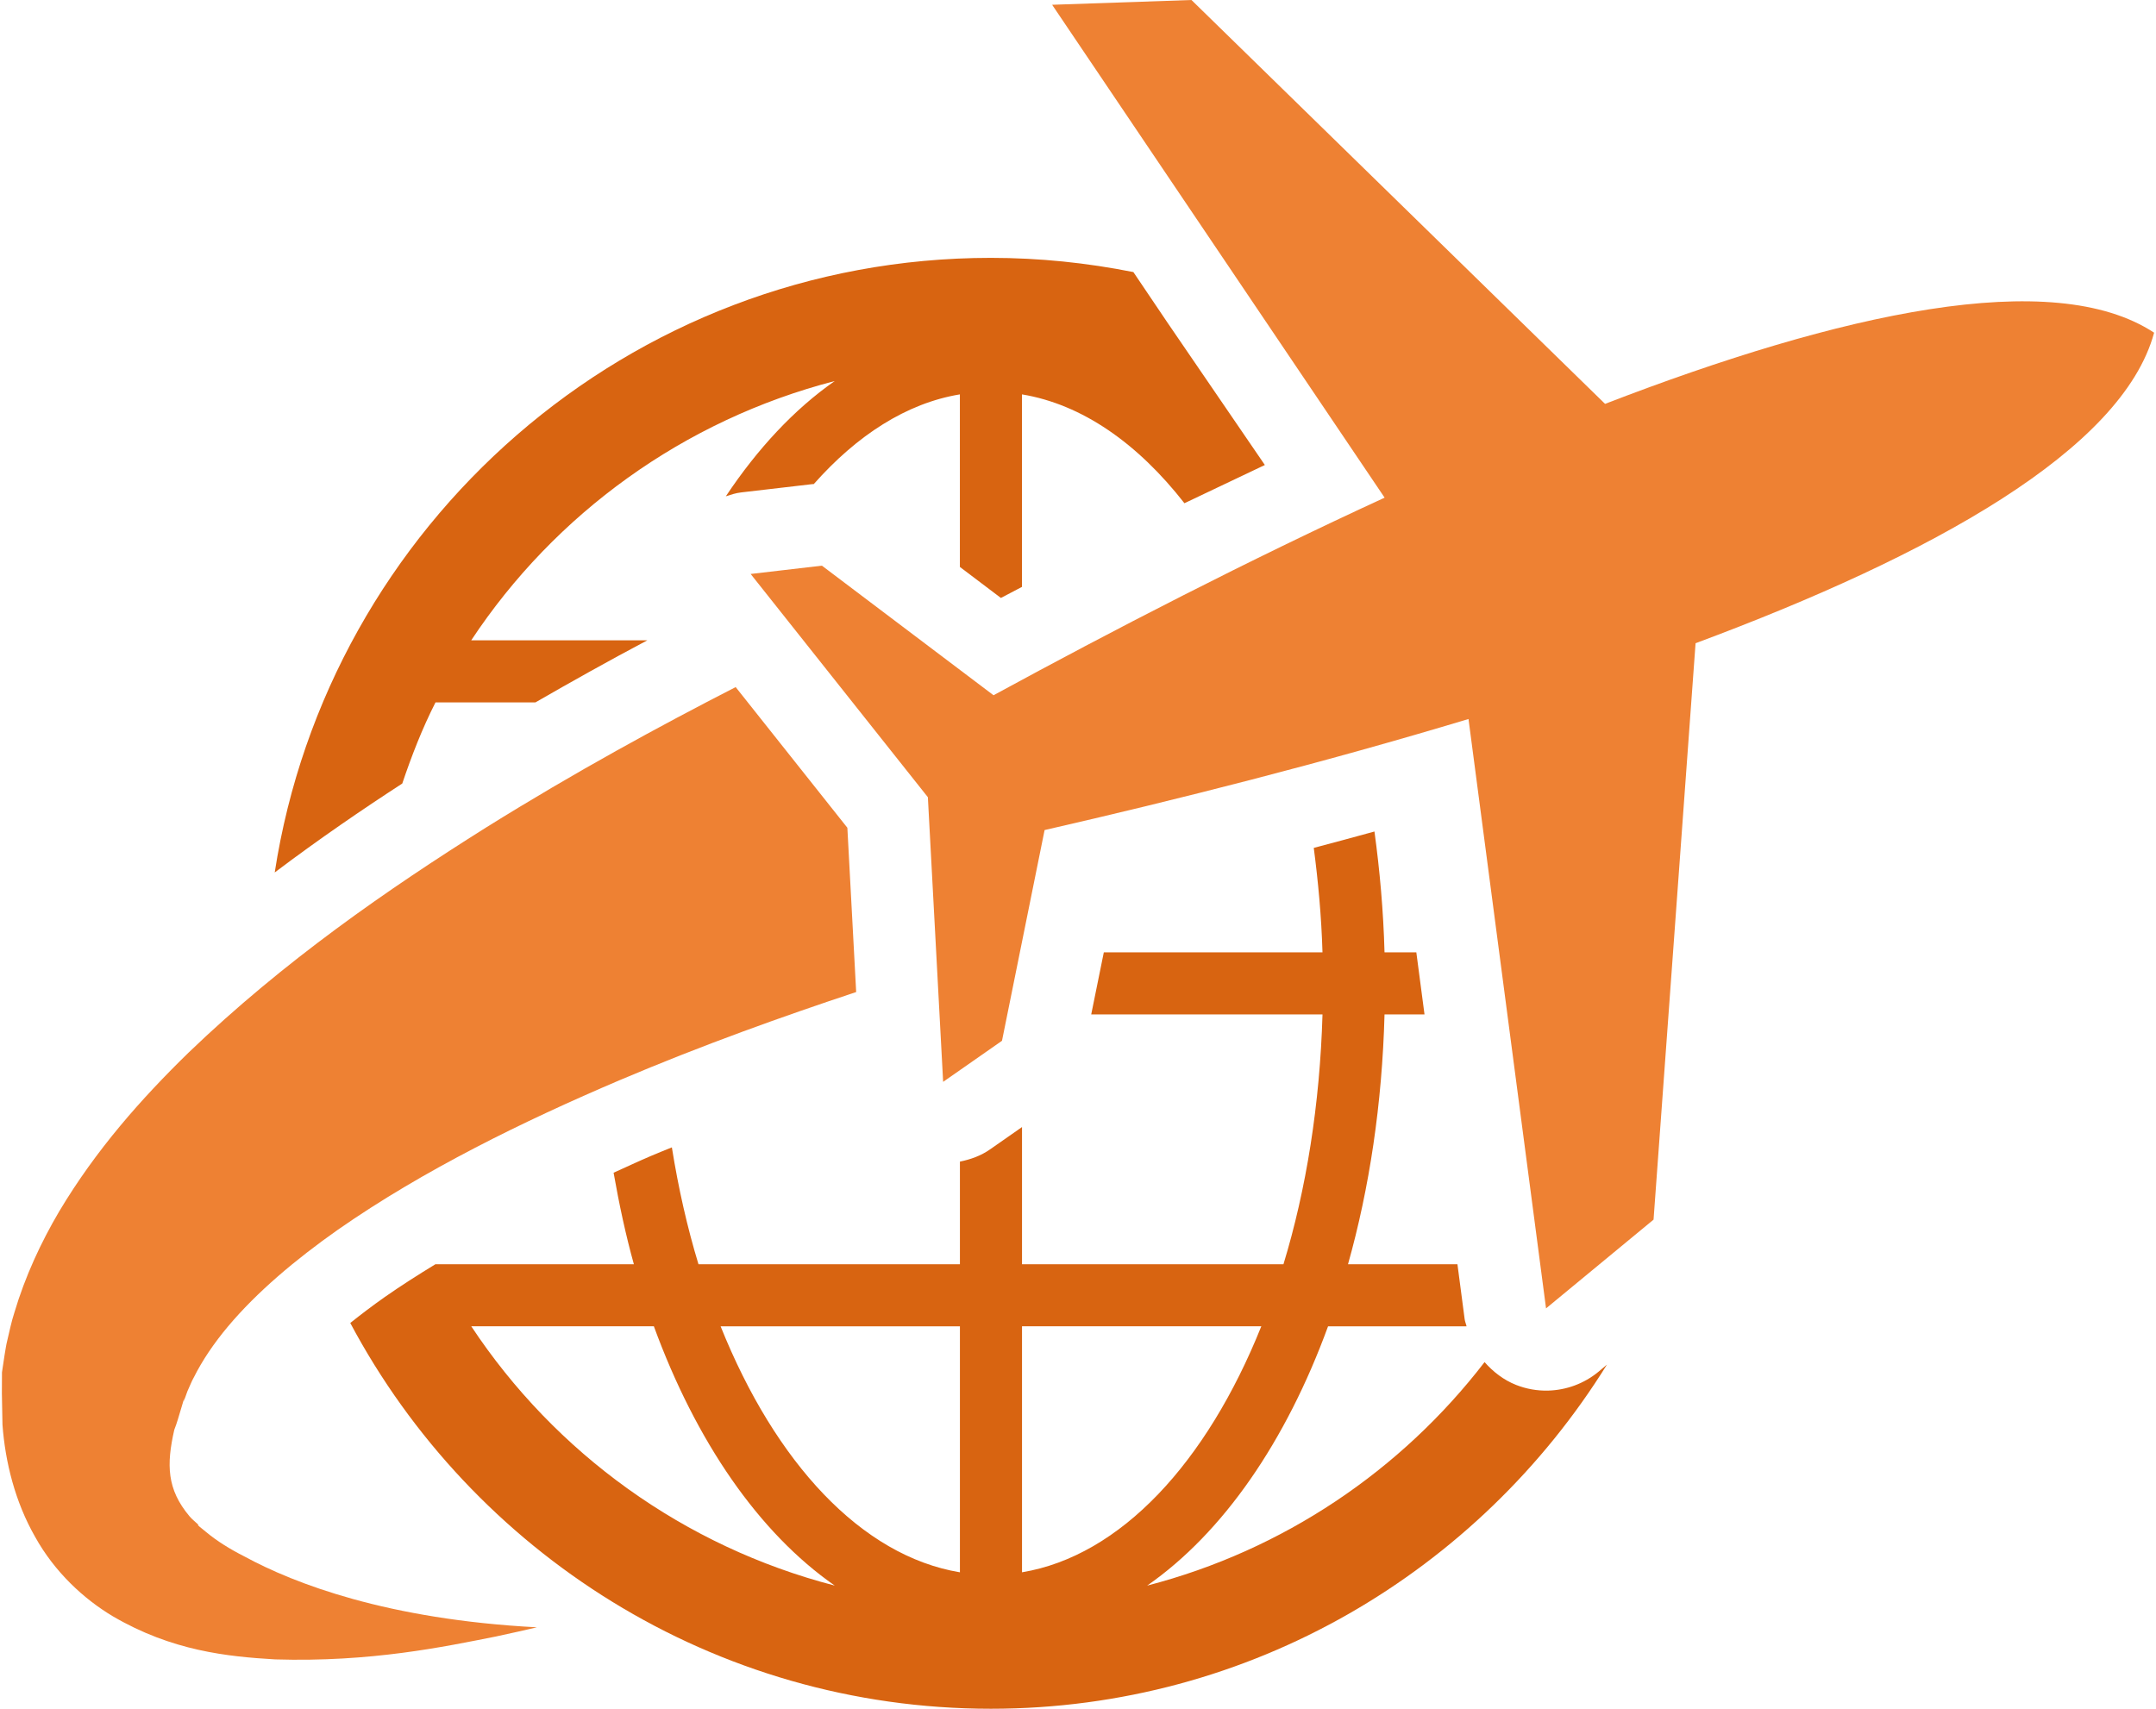 <svg version="1.1" id="plane_1" x="0px" y="0px" width="163.5px" height="129.83px" viewBox="0 0 163.5 129.83" enable-background="new 0 0 163.5 129.83" xml:space="preserve" xmlns:xml="http://www.w3.org/XML/1998/namespace" xmlns="http://www.w3.org/2000/svg" xmlns:xlink="http://www.w3.org/1999/xlink" style="transform: rotate(0deg) scale(1, 1); opacity: 1; position: absolute; backface-visibility: hidden; left: 37.884px; top: 33.685px; width: 145.154px; height: 115.061px; overflow: visible;"><defs class="defs"></defs>
  <path fill="#D86411" d="M121.288,104.226c-1.103,0.909-2.455,1.397-3.836,1.432c-0.818,0.018-1.641-0.123-2.422-0.432
	c-0.949-0.375-1.746-0.998-2.394-1.734c-6.329,8.229-15.283,14.301-25.632,16.982c5.771-4.019,10.543-10.945,13.742-19.701h10.522
	c-0.04-0.187-0.121-0.353-0.144-0.539l-0.549-4.178h-8.313c1.623-5.771,2.592-12.174,2.774-18.98h3.037l-0.621-4.717h-2.416
	c-0.086-3.158-0.361-6.224-0.765-9.181c-1.503,0.419-3.063,0.832-4.61,1.245c0.336,2.578,0.582,5.21,0.662,7.936H83.711
	l-0.957,4.717h17.57c-0.199,6.834-1.232,13.285-2.966,18.98H77.497V85.633l-2.416,1.688c-0.701,0.496-1.49,0.771-2.301,0.938v7.796
	H52.918c-0.848-2.789-1.524-5.769-2.021-8.878c-0.516,0.21-1.046,0.421-1.552,0.636c-1.012,0.432-1.914,0.858-2.875,1.289
	c0.422,2.391,0.92,4.729,1.54,6.953H32.945v-0.005c-1.357,0.828-2.652,1.654-3.852,2.494c-0.948,0.668-1.811,1.324-2.627,1.976
	c9.272,17.414,27.602,29.311,48.67,29.311c19.759,0,37.065-10.484,46.796-26.146L121.288,104.226z M35.658,100.771h13.871
	c3.205,8.756,7.97,15.685,13.741,19.701C51.807,117.506,42.022,110.39,35.658,100.771z M72.78,119.463
	c-7.493-1.244-14.028-8.34-18.18-18.69h18.18V119.463z M77.497,100.771h18.179c-4.146,10.347-10.689,17.447-18.179,18.691V100.771z
	 M88.558,24.529l-2.601-3.857c-3.512-0.699-7.118-1.08-10.827-1.08c-27.521,0-50.331,20.298-54.403,46.697
	c3.388-2.556,6.677-4.802,9.689-6.757c0.714-2.116,1.522-4.192,2.524-6.163h7.59c2.735-1.576,5.546-3.151,8.502-4.717H35.654
	c6.36-9.617,16.148-16.732,27.614-19.7c-3.072,2.142-5.851,5.127-8.272,8.757c0.38-0.121,0.759-0.251,1.166-0.295l5.414-0.631
	c0.033-0.002,0.071,0,0.101-0.002c3.274-3.699,7.037-6.146,11.1-6.816v13.111l3.116,2.356c0.545-0.292,1.061-0.549,1.601-0.84
	V29.965c4.579,0.759,8.799,3.73,12.342,8.27l6.109-2.904L88.558,24.529z" class="color c1"></path>
  <path fill="#EE8133" d="M163.5,25.278c-7.709-5.069-23.828-1.492-41.711,5.408L90.37,0L79.785,0.363l25.258,37.45
	c-10.392,4.779-20.686,10.097-29.71,15.012l-13.037-9.846l-5.414,0.631l13.463,16.961l1.16,21.628l4.471-3.121l3.236-16.01
	c10.016-2.293,21.255-5.134,32.203-8.438l5.891,44.781l8.167-6.744l3.192-43.795C146.645,42.183,161.084,34.18,163.5,25.278z
	 M64.229,62.893l-8.485-10.688c-5.765,2.955-12.2,6.456-18.925,10.646c-7.511,4.721-15.396,10.169-22.626,17.115
	c-3.59,3.499-7.04,7.387-9.839,12.076c-1.383,2.35-2.583,4.92-3.409,7.701c-0.222,0.682-0.371,1.414-0.54,2.125
	c-0.091,0.354-0.134,0.725-0.201,1.088l-0.197,1.313L0,105.875l0.045,2.367c0.206,2.85,0.967,5.883,2.48,8.528
	c1.478,2.668,3.697,4.72,5.904,6.035c4.49,2.631,8.701,3.062,12.327,3.275c7.281,0.223,12.869-0.965,16.778-1.74
	c1.219-0.26,2.243-0.494,3.111-0.697c-11.347-0.596-18.415-3.317-22.211-5.379c-1.085-0.549-2.091-1.168-2.948-1.885
	c-0.396-0.307-0.612-0.508-0.612-0.508l0.073-0.006c-0.233-0.221-0.506-0.43-0.702-0.668c-1.71-2.043-1.754-3.898-1.148-6.563
	c0.104-0.272,0.195-0.522,0.27-0.78l0.462-1.543l0.016-0.043c0.042-0.242-0.043,0.271-0.031,0.205l0.024-0.056l0.043-0.121
	l0.085-0.233c0.064-0.152,0.099-0.308,0.178-0.467c0.152-0.314,0.257-0.63,0.44-0.947c0.64-1.279,1.516-2.582,2.601-3.875
	c2.175-2.592,5.118-5.074,8.343-7.342c6.507-4.535,14.104-8.25,21.391-11.355c6.338-2.69,12.457-4.869,17.979-6.702L64.229,62.893z" class="color c2"></path>
</svg>